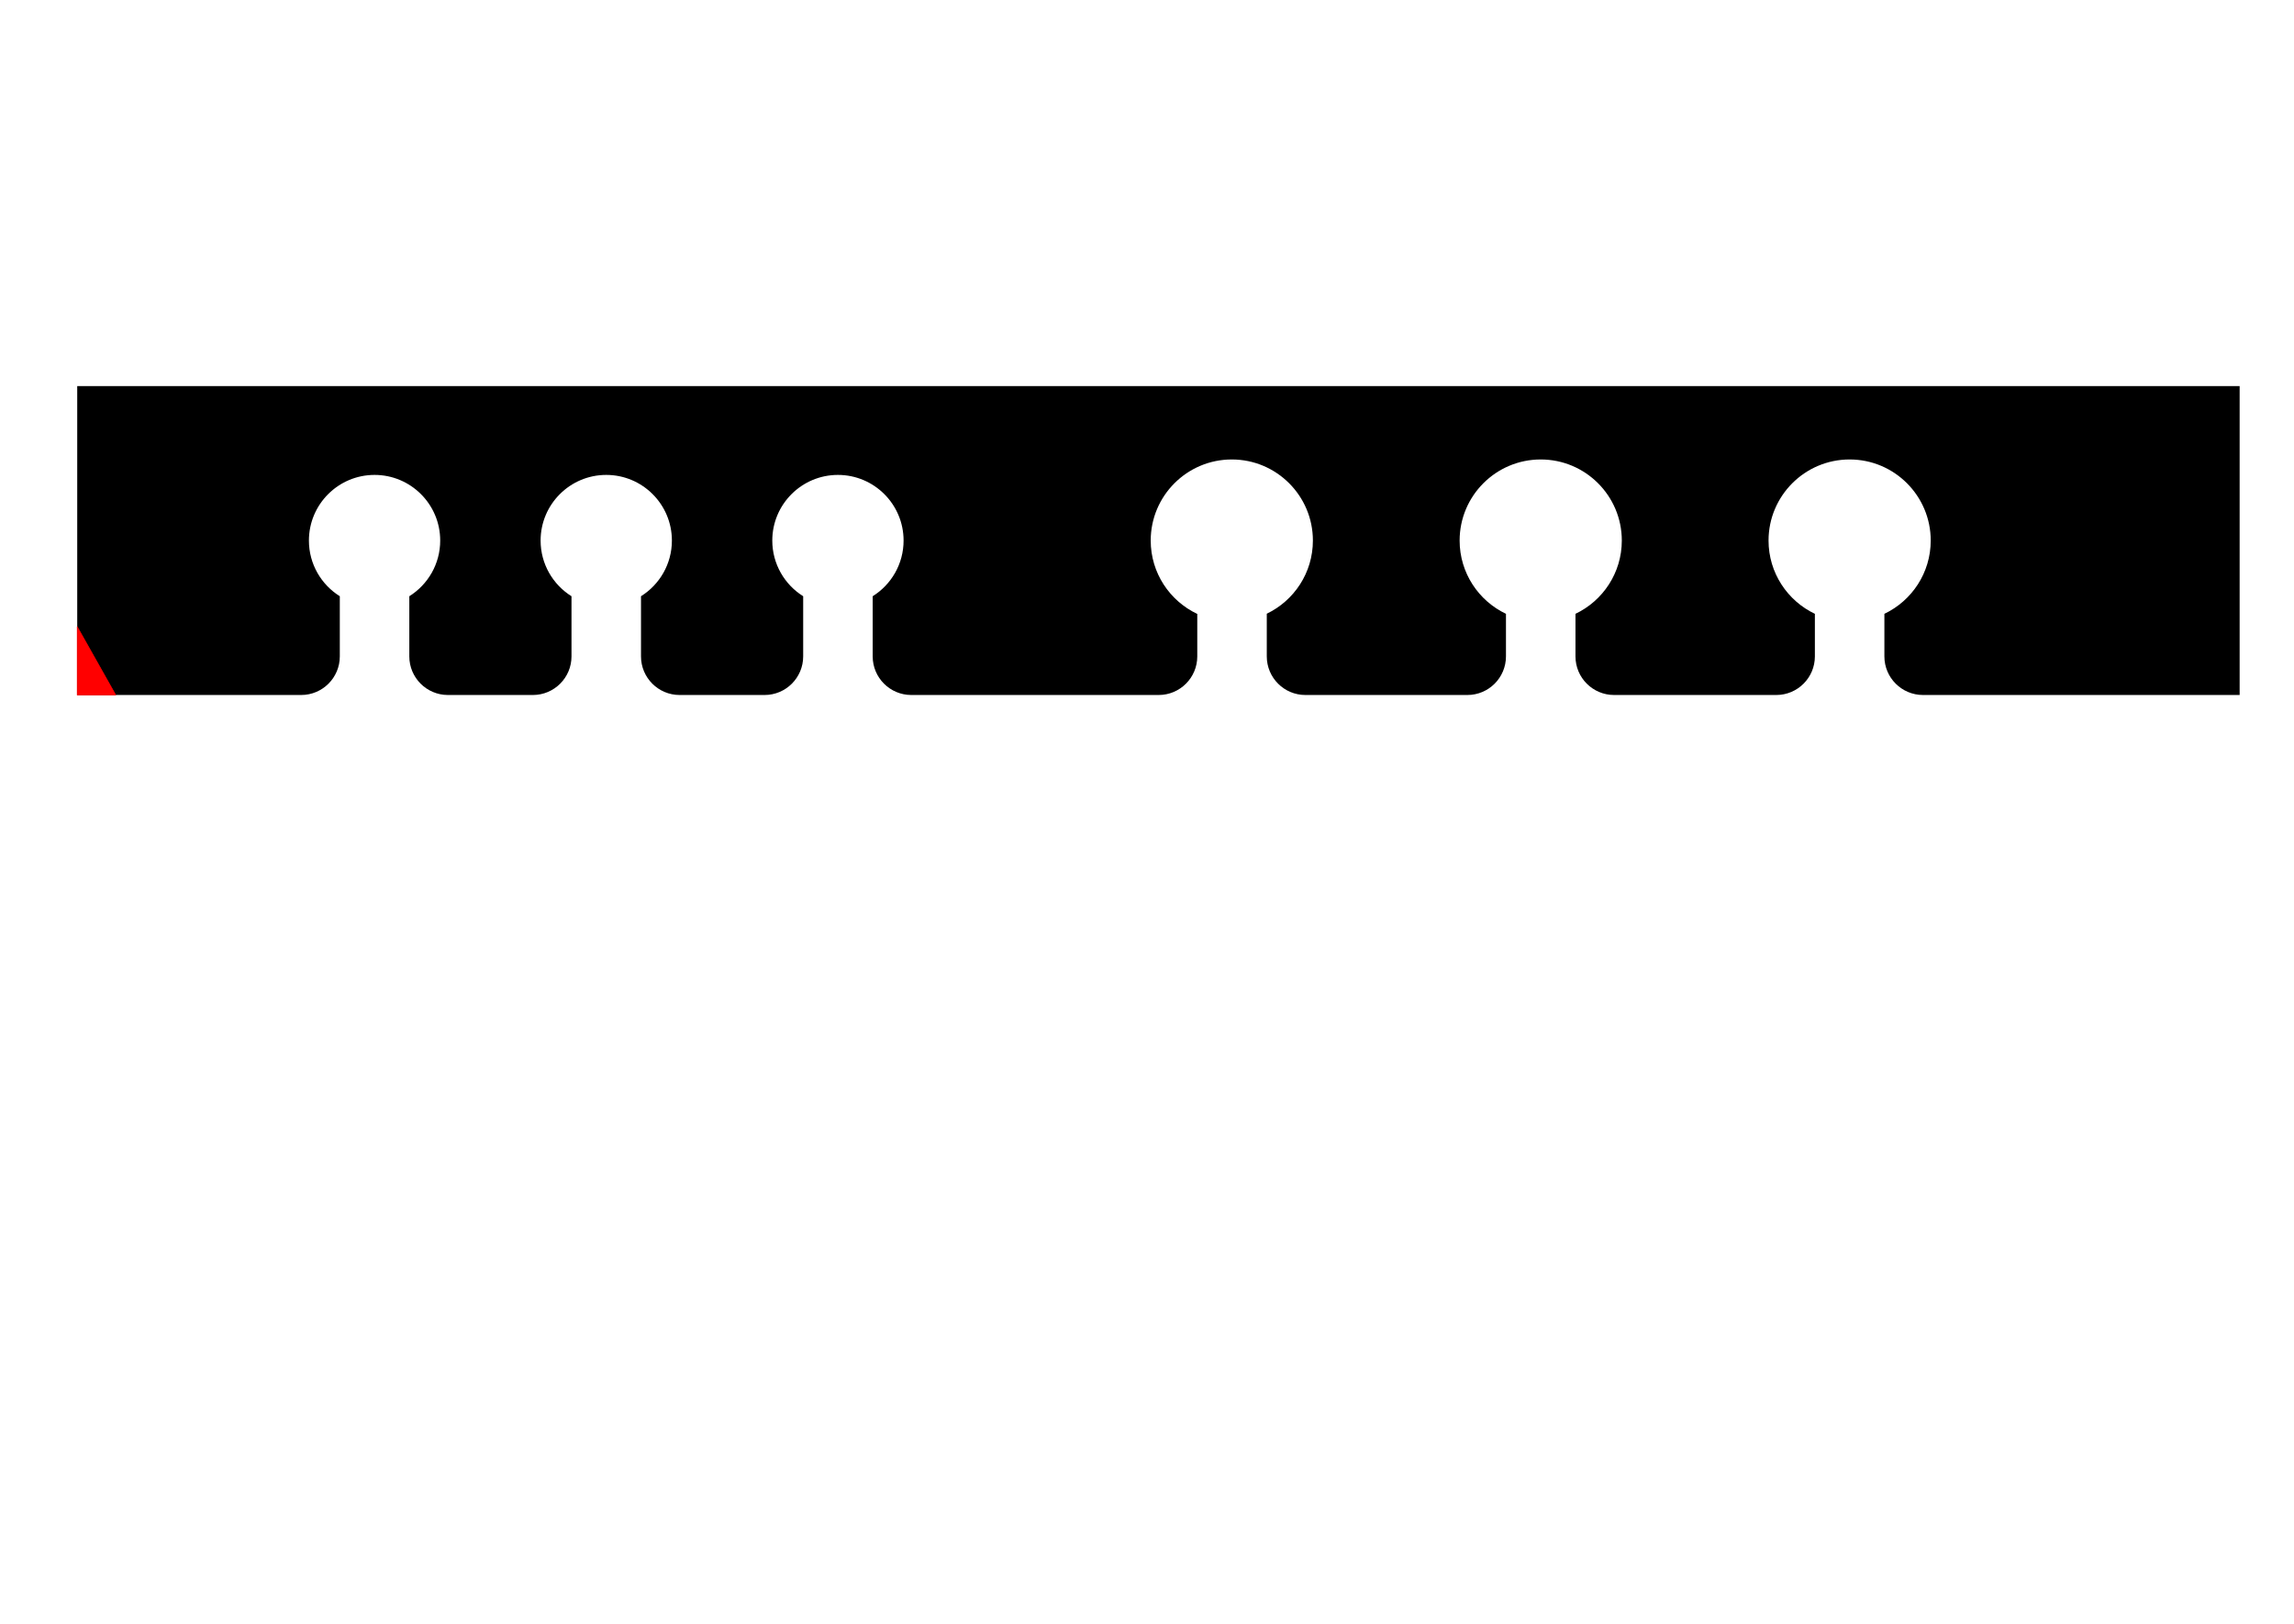 <?xml version="1.0" encoding="UTF-8" standalone="no"?>
<!DOCTYPE svg PUBLIC "-//W3C//DTD SVG 1.1//EN" "http://www.w3.org/Graphics/SVG/1.1/DTD/svg11.dtd">
<svg width="842px" height="596px" version="1.1" xmlns="http://www.w3.org/2000/svg" xmlns:xlink="http://www.w3.org/1999/xlink" xml:space="preserve" xmlns:serif="http://www.serif.com/" style="fill-rule:evenodd;clip-rule:evenodd;stroke-linecap:round;stroke-linejoin:round;stroke-miterlimit:1.5;">
    <path d="M651.969,255.118L592.441,255.118C584.619,255.118 578.268,248.767 578.268,240.945L578.268,225.321C588.32,220.541 595.276,210.289 595.276,198.425C595.276,181.998 581.939,168.661 565.512,168.661C549.085,168.661 535.748,181.998 535.748,198.425C535.748,210.289 542.704,220.541 552.756,225.321L552.756,240.945C552.756,248.767 546.405,255.118 538.583,255.118L479.138,255.118C471.316,255.118 464.965,248.767 464.965,240.945L464.965,225.281C474.972,220.484 481.89,210.256 481.89,198.425C481.89,181.998 468.553,168.661 452.126,168.661C435.699,168.661 422.362,181.998 422.362,198.425C422.362,210.322 429.357,220.597 439.453,225.36L439.453,240.945C439.453,248.767 433.102,255.118 425.28,255.118L334.488,255.118C326.666,255.118 320.315,248.767 320.315,240.945L320.315,218.865C327.123,214.604 331.654,207.04 331.654,198.425C331.654,185.127 320.857,174.331 307.559,174.331C294.261,174.331 283.465,185.127 283.465,198.425C283.465,207.04 287.995,214.604 294.803,218.865L294.803,240.945C294.803,248.767 288.452,255.118 280.63,255.118L249.449,255.118C241.626,255.118 235.276,248.767 235.276,240.945L235.276,218.865C242.084,214.604 246.614,207.04 246.614,198.425C246.614,185.127 235.818,174.331 222.52,174.331C209.222,174.331 198.425,185.127 198.425,198.425C198.425,207.04 202.956,214.604 209.764,218.865L209.764,240.945C209.764,248.767 203.413,255.118 195.591,255.118L164.409,255.118C156.587,255.118 150.236,248.767 150.236,240.945L150.236,218.865C157.044,214.604 161.575,207.04 161.575,198.425C161.575,185.127 150.778,174.331 137.48,174.331C124.182,174.331 113.386,185.127 113.386,198.425C113.386,207.04 117.916,214.604 124.724,218.865L124.724,240.945C124.724,248.767 118.374,255.118 110.551,255.118L28.346,255.118L28.346,141.732L822.047,141.732L822.047,255.118L705.827,255.118C698.004,255.118 691.654,248.767 691.654,240.945L691.654,225.321C701.705,220.541 708.661,210.289 708.661,198.425C708.661,181.998 695.325,168.661 678.898,168.661C662.471,168.661 649.134,181.998 649.134,198.425C649.134,210.289 656.09,220.541 666.142,225.321L666.142,240.945C666.142,248.767 659.791,255.118 651.969,255.118Z"/>
    <path id="Bezugspunkt" d="M28.346,230.045L28.346,255.118L42.479,255.118L28.346,230.045Z" style="fill:rgb(255,0,0);stroke:rgb(255,0,0);stroke-width:0.24px;"/>
</svg>
